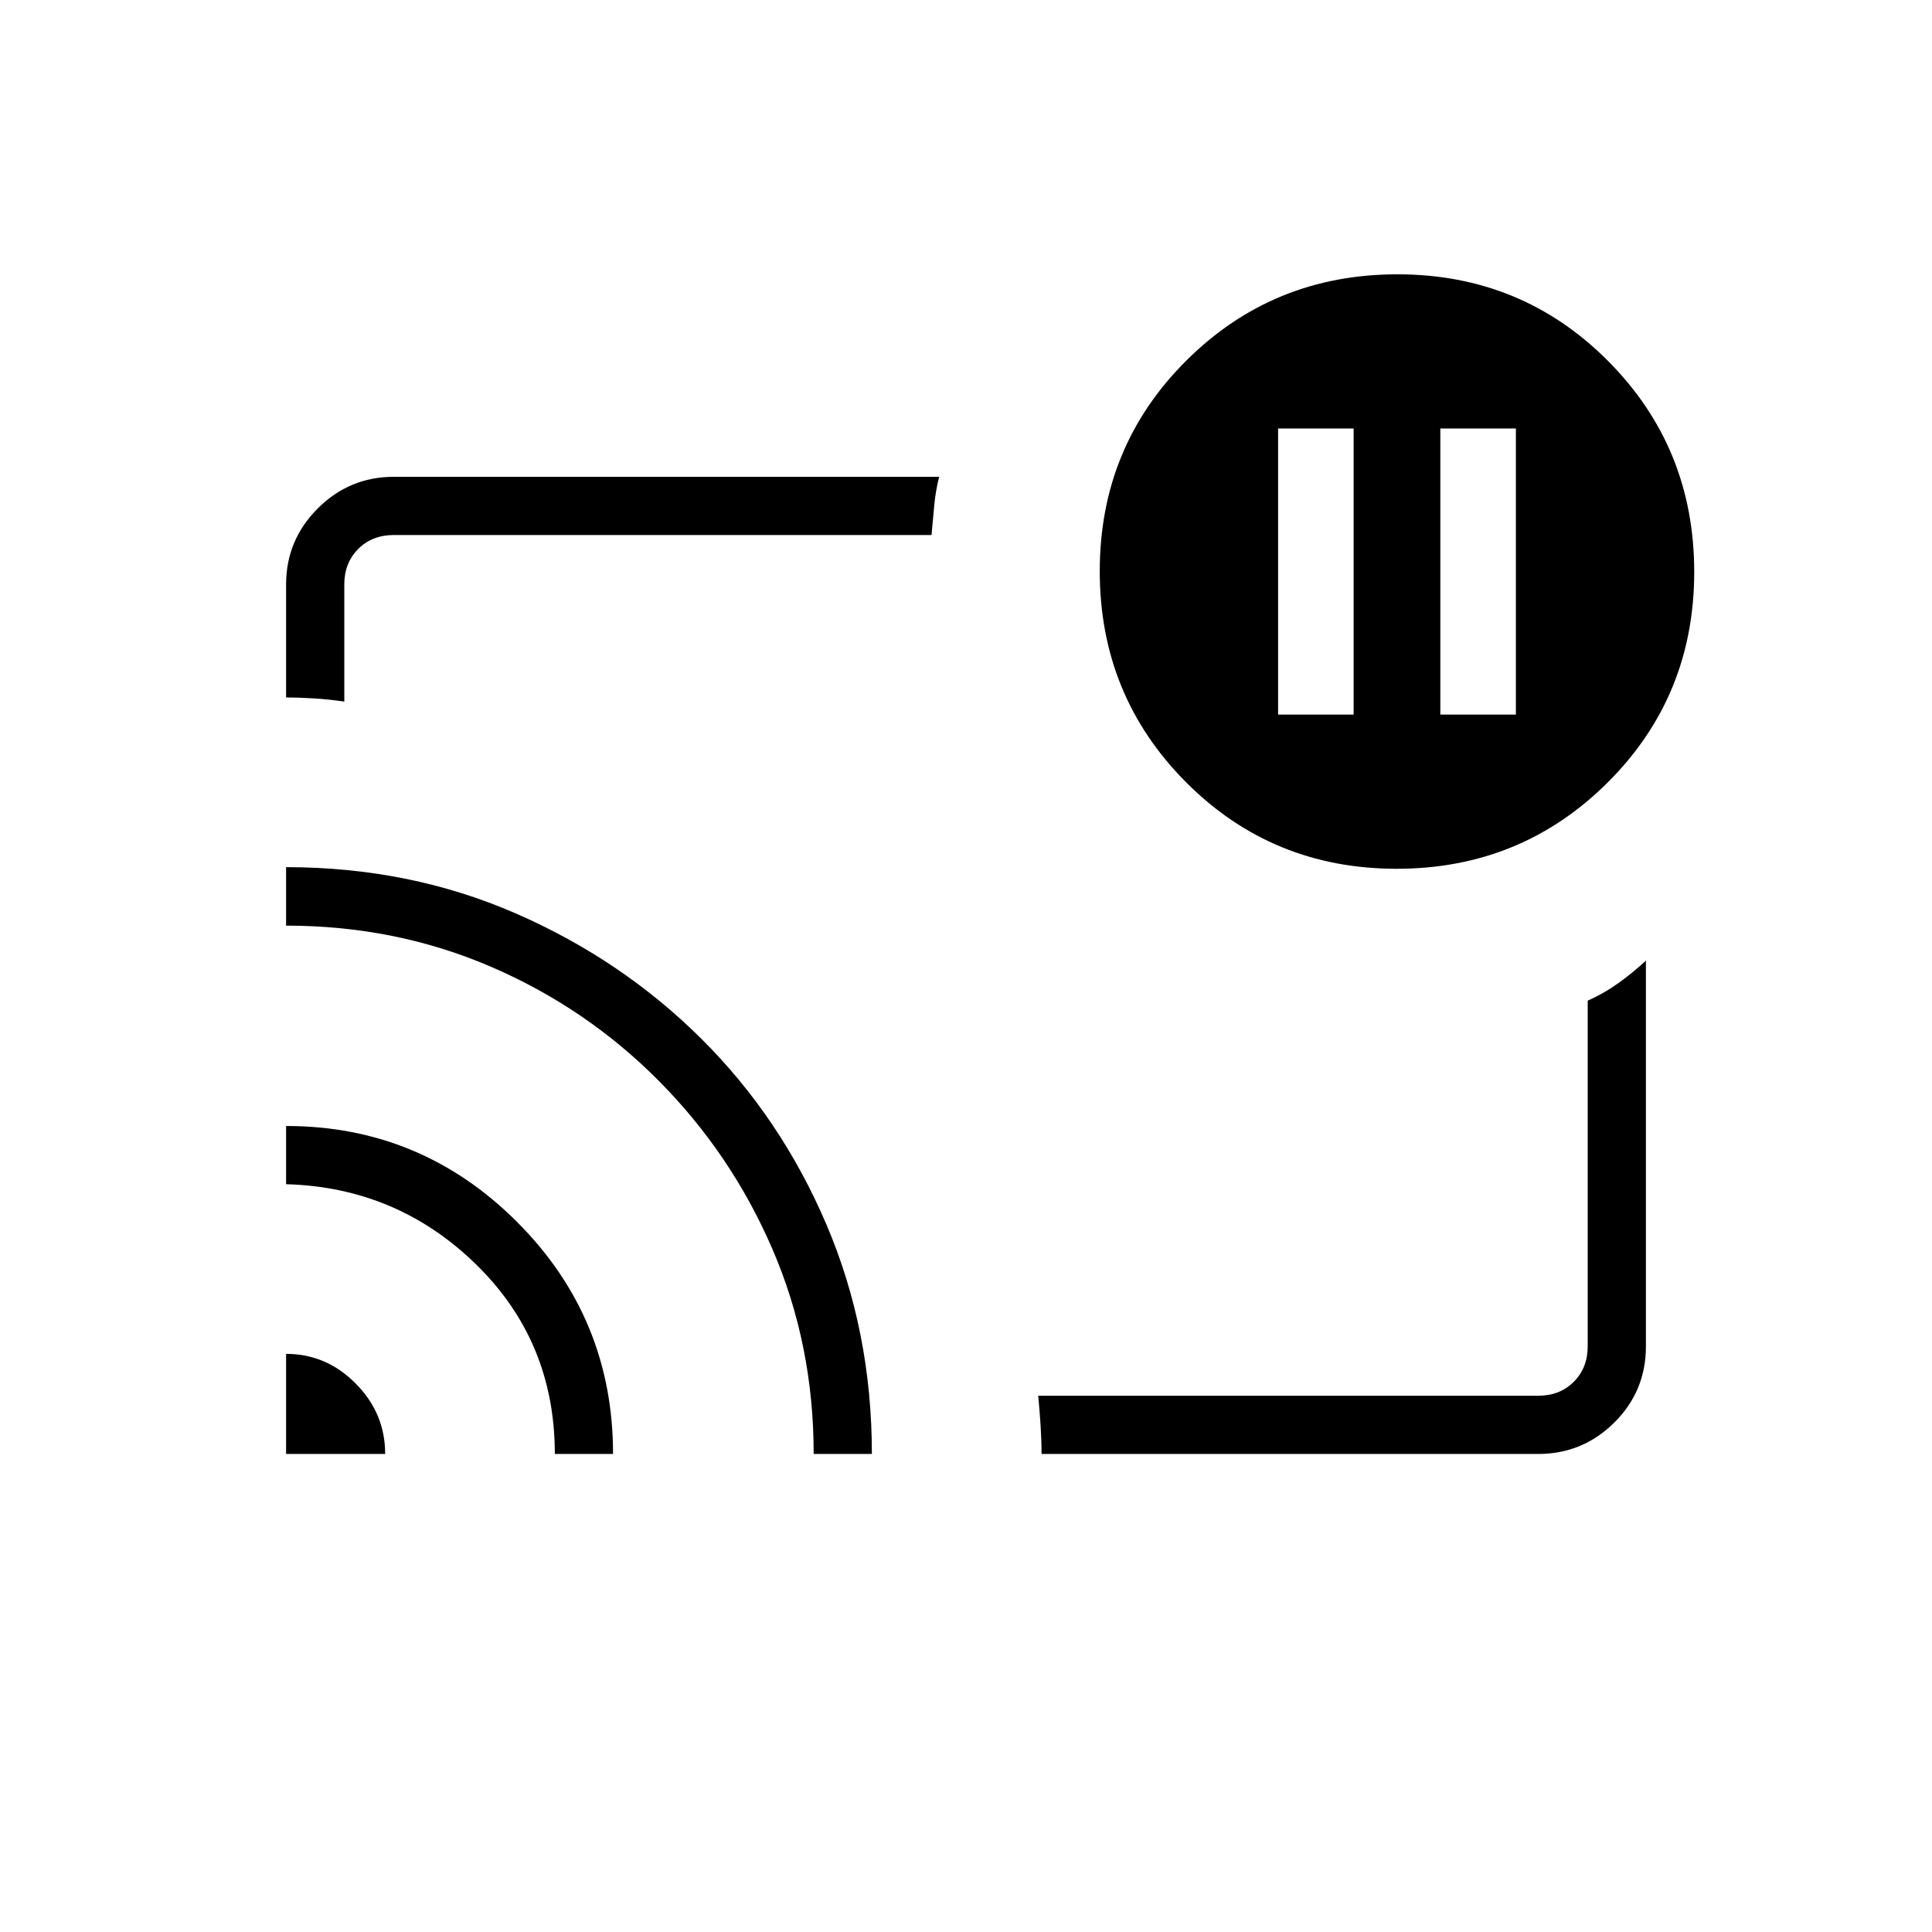 <svg xmlns="http://www.w3.org/2000/svg" height="20" viewBox="0 -960 960 960" width="20"><path d="M715.692-604.923h37.539v-142.154h-37.539v142.154Zm-80.615 0h37.538v-142.154h-37.538v142.154ZM480-480.5ZM142.154-287.269q20 0 34.615 14.761 14.616 14.761 14.616 34.97h-49.231v-49.731Zm0-113.231q67.11 0 114.786 47.695t47.676 115.267h-28.924q0-56-39.192-94.25-39.191-38.25-94.346-39.789V-400.5Zm0-128.616q61.31 0 113.984 22.93 52.673 22.93 92.245 62.232 39.571 39.302 62.21 92.282 22.638 52.98 22.638 114.134h-28.923q0-54.276-20.443-101.677-20.442-47.4-56.538-83.746-36.096-36.347-83.497-56.722-47.401-20.374-101.676-20.374v-29.059Zm622.154 291.578H517.539q0-6.885-.481-14.27-.481-7.384-1.173-14.654h248.423q10.769 0 17.692-6.923t6.923-17.692v-171.692q8.111-3.628 15.118-8.635 7.007-5.006 13.805-11.25v191.598q0 22.364-15.727 37.941-15.727 15.577-37.811 15.577ZM142.154-613.423v-56.116q0-22.084 15.727-37.811t37.811-15.727h270.962q-1.808 7.254-2.411 14.062-.602 6.809-1.372 14.861H195.692q-10.769 0-17.692 6.923t-6.923 17.692v58.154q-7.269-1.077-14.654-1.557-7.385-.481-14.269-.481Zm551.815 85.115q-61.815 0-104.662-43.031-42.846-43.031-42.846-104.846 0-61.815 43.031-104.661 43.031-42.847 104.847-42.847 61.815 0 104.661 43.031 42.846 43.031 42.846 104.847 0 61.815-43.031 104.661-43.031 42.846-104.846 42.846Z"/></svg>